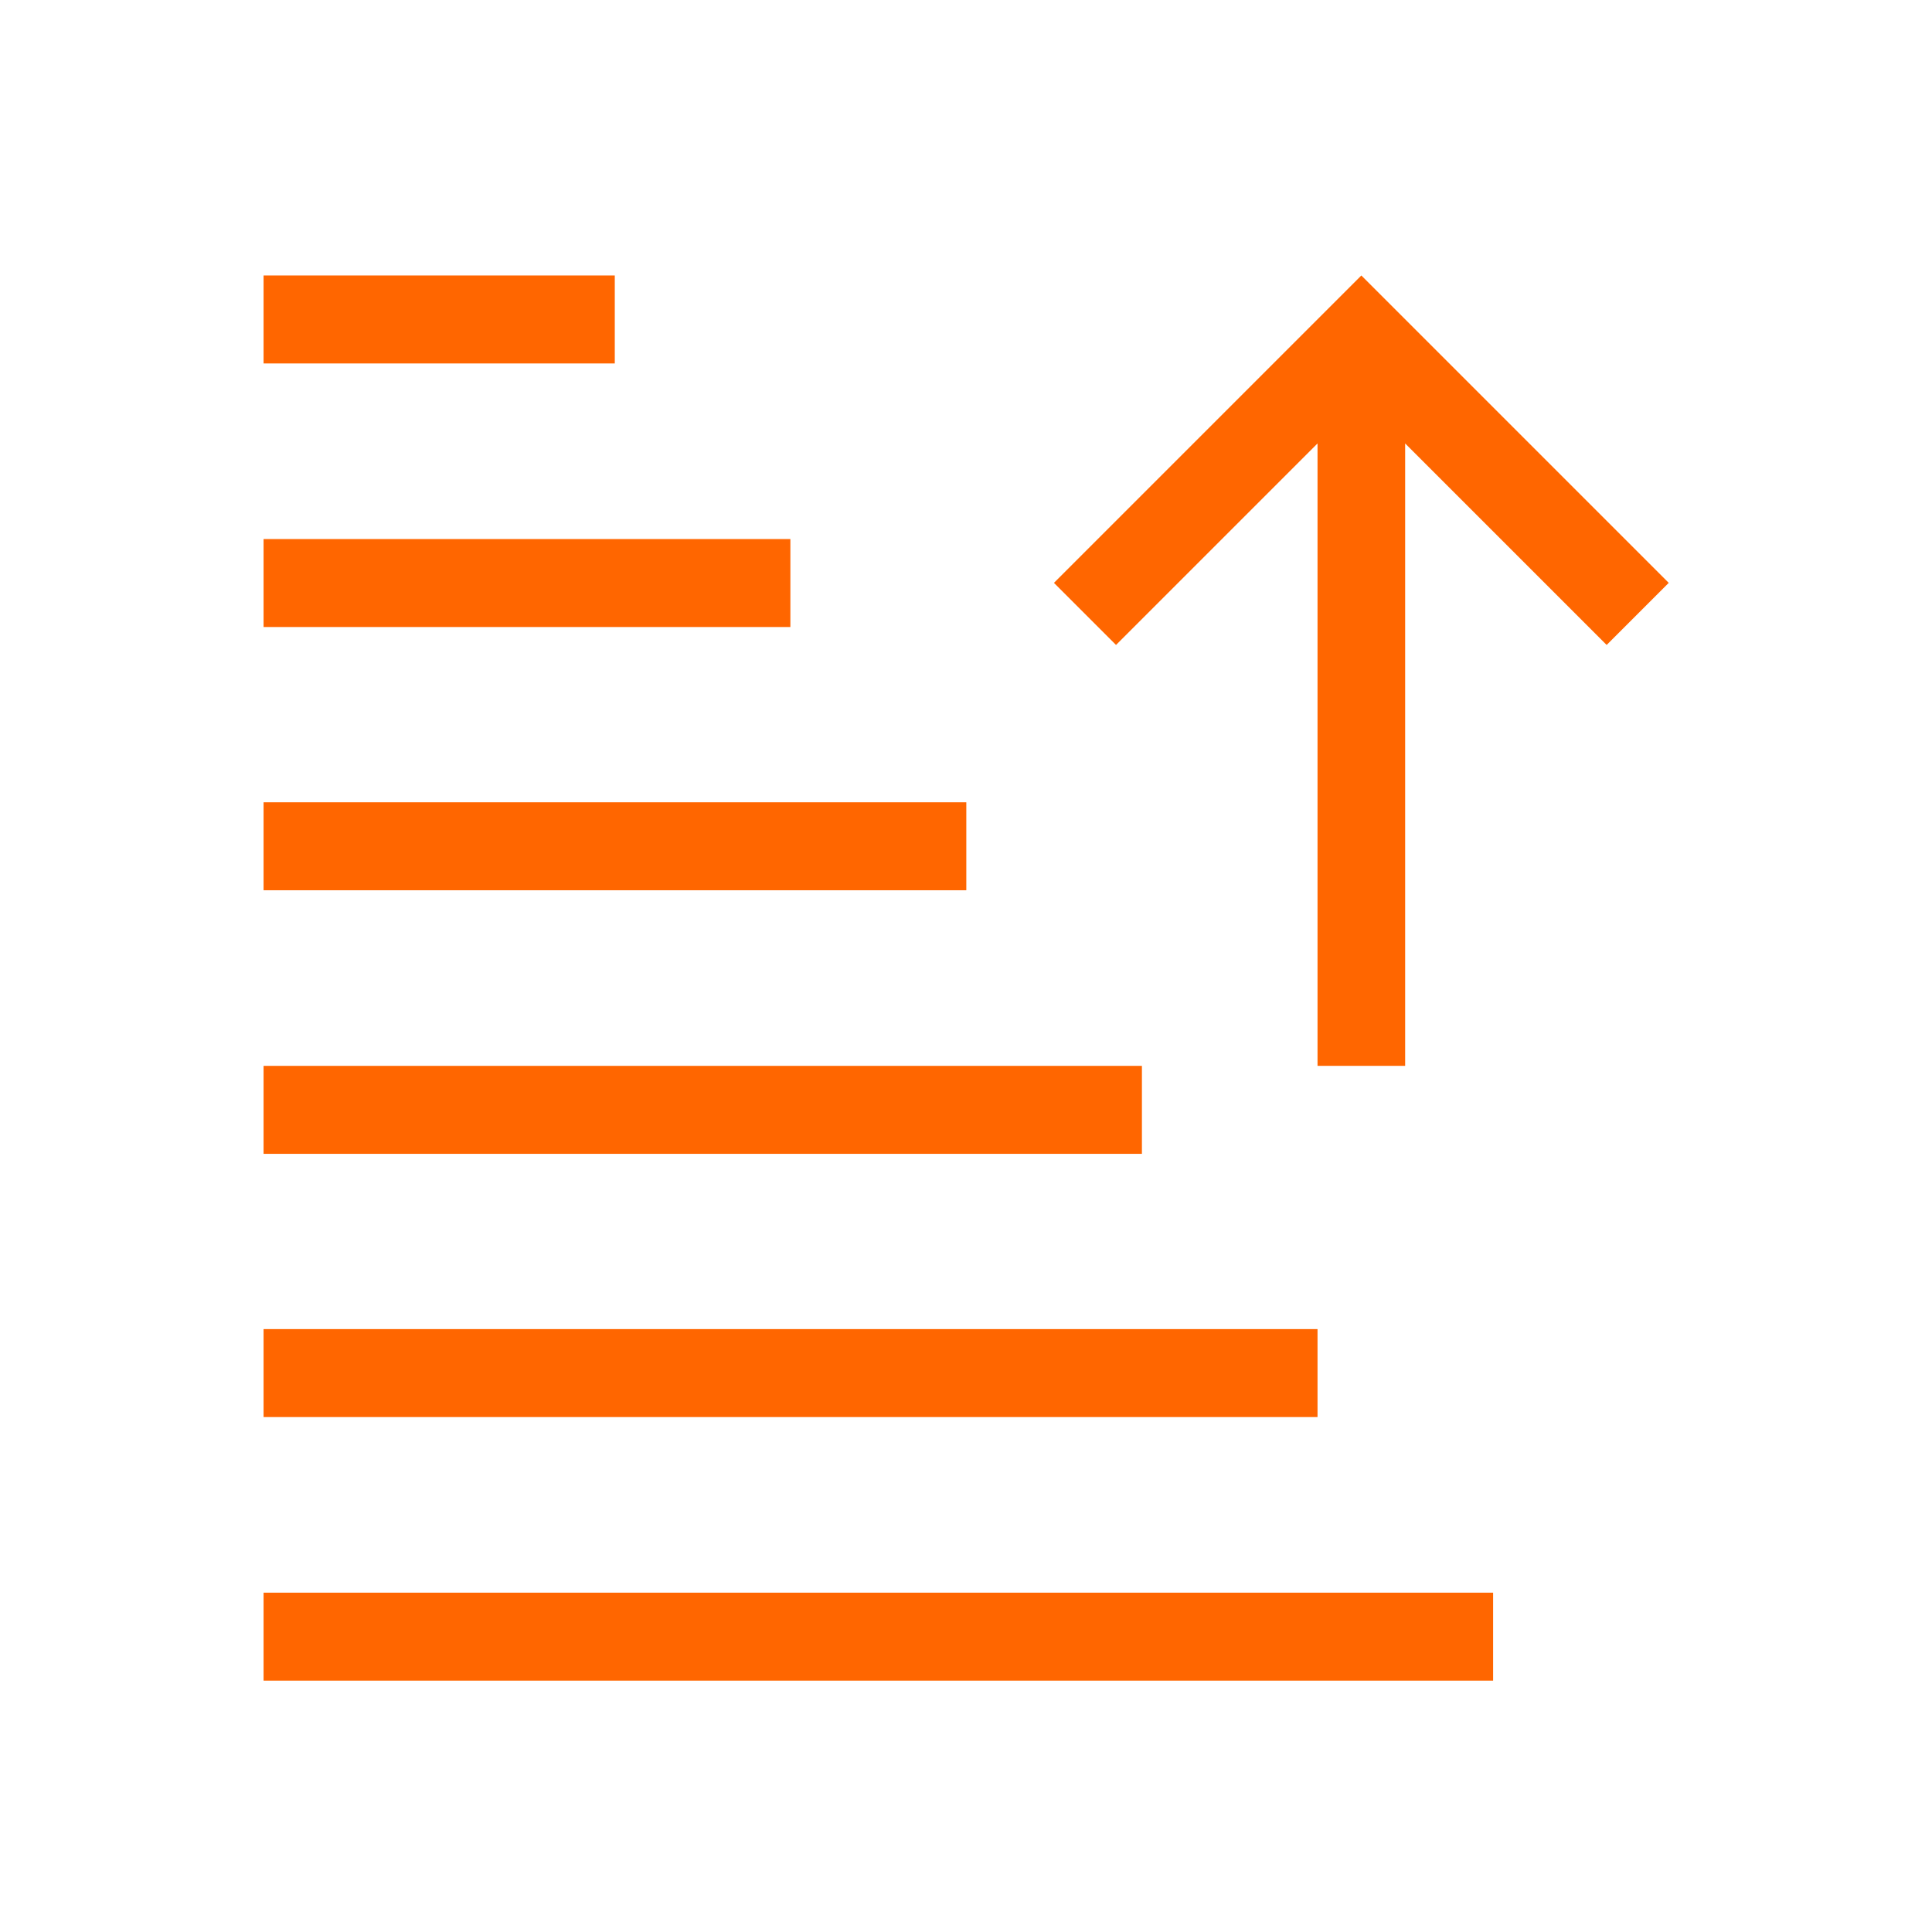 <svg id="svg19" version="1.1" viewBox="0 0 22 22" xmlns="http://www.w3.org/2000/svg">
    <style id="current-color-scheme" type="text/css">.ColorScheme-Text{color:#232629;}</style>
    <g id="g17" class="ColorScheme-Text" transform="matrix(3.78,0,0,3.78,-2.4855562e-6,-1100.521)" fill="#ff6600">
        <path id="path3" d="m3.969 294.354v-1.875l-0.607 0.607-0.187-0.187 0.926-0.926 0.926 0.926-0.187 0.187-0.607-0.607v1.875z"/>
        <path id="path5" d="m0.794 296.206v-0.265h3.704v0.265z"/>
        <path id="path7" d="m0.794 295.412v-0.265h3.175v0.265z"/>
        <path id="path9" d="m0.794 294.619v-0.265h2.646v0.265z"/>
        <path id="path11" d="m0.794 291.973v0.265h1.058v-0.265z"/>
        <path id="path13" d="m0.794 292.767v0.265h1.587v-0.265z"/>
        <path id="path15" d="m0.794 293.56v0.265h2.117v-0.265z"/>
    </g>
</svg>
